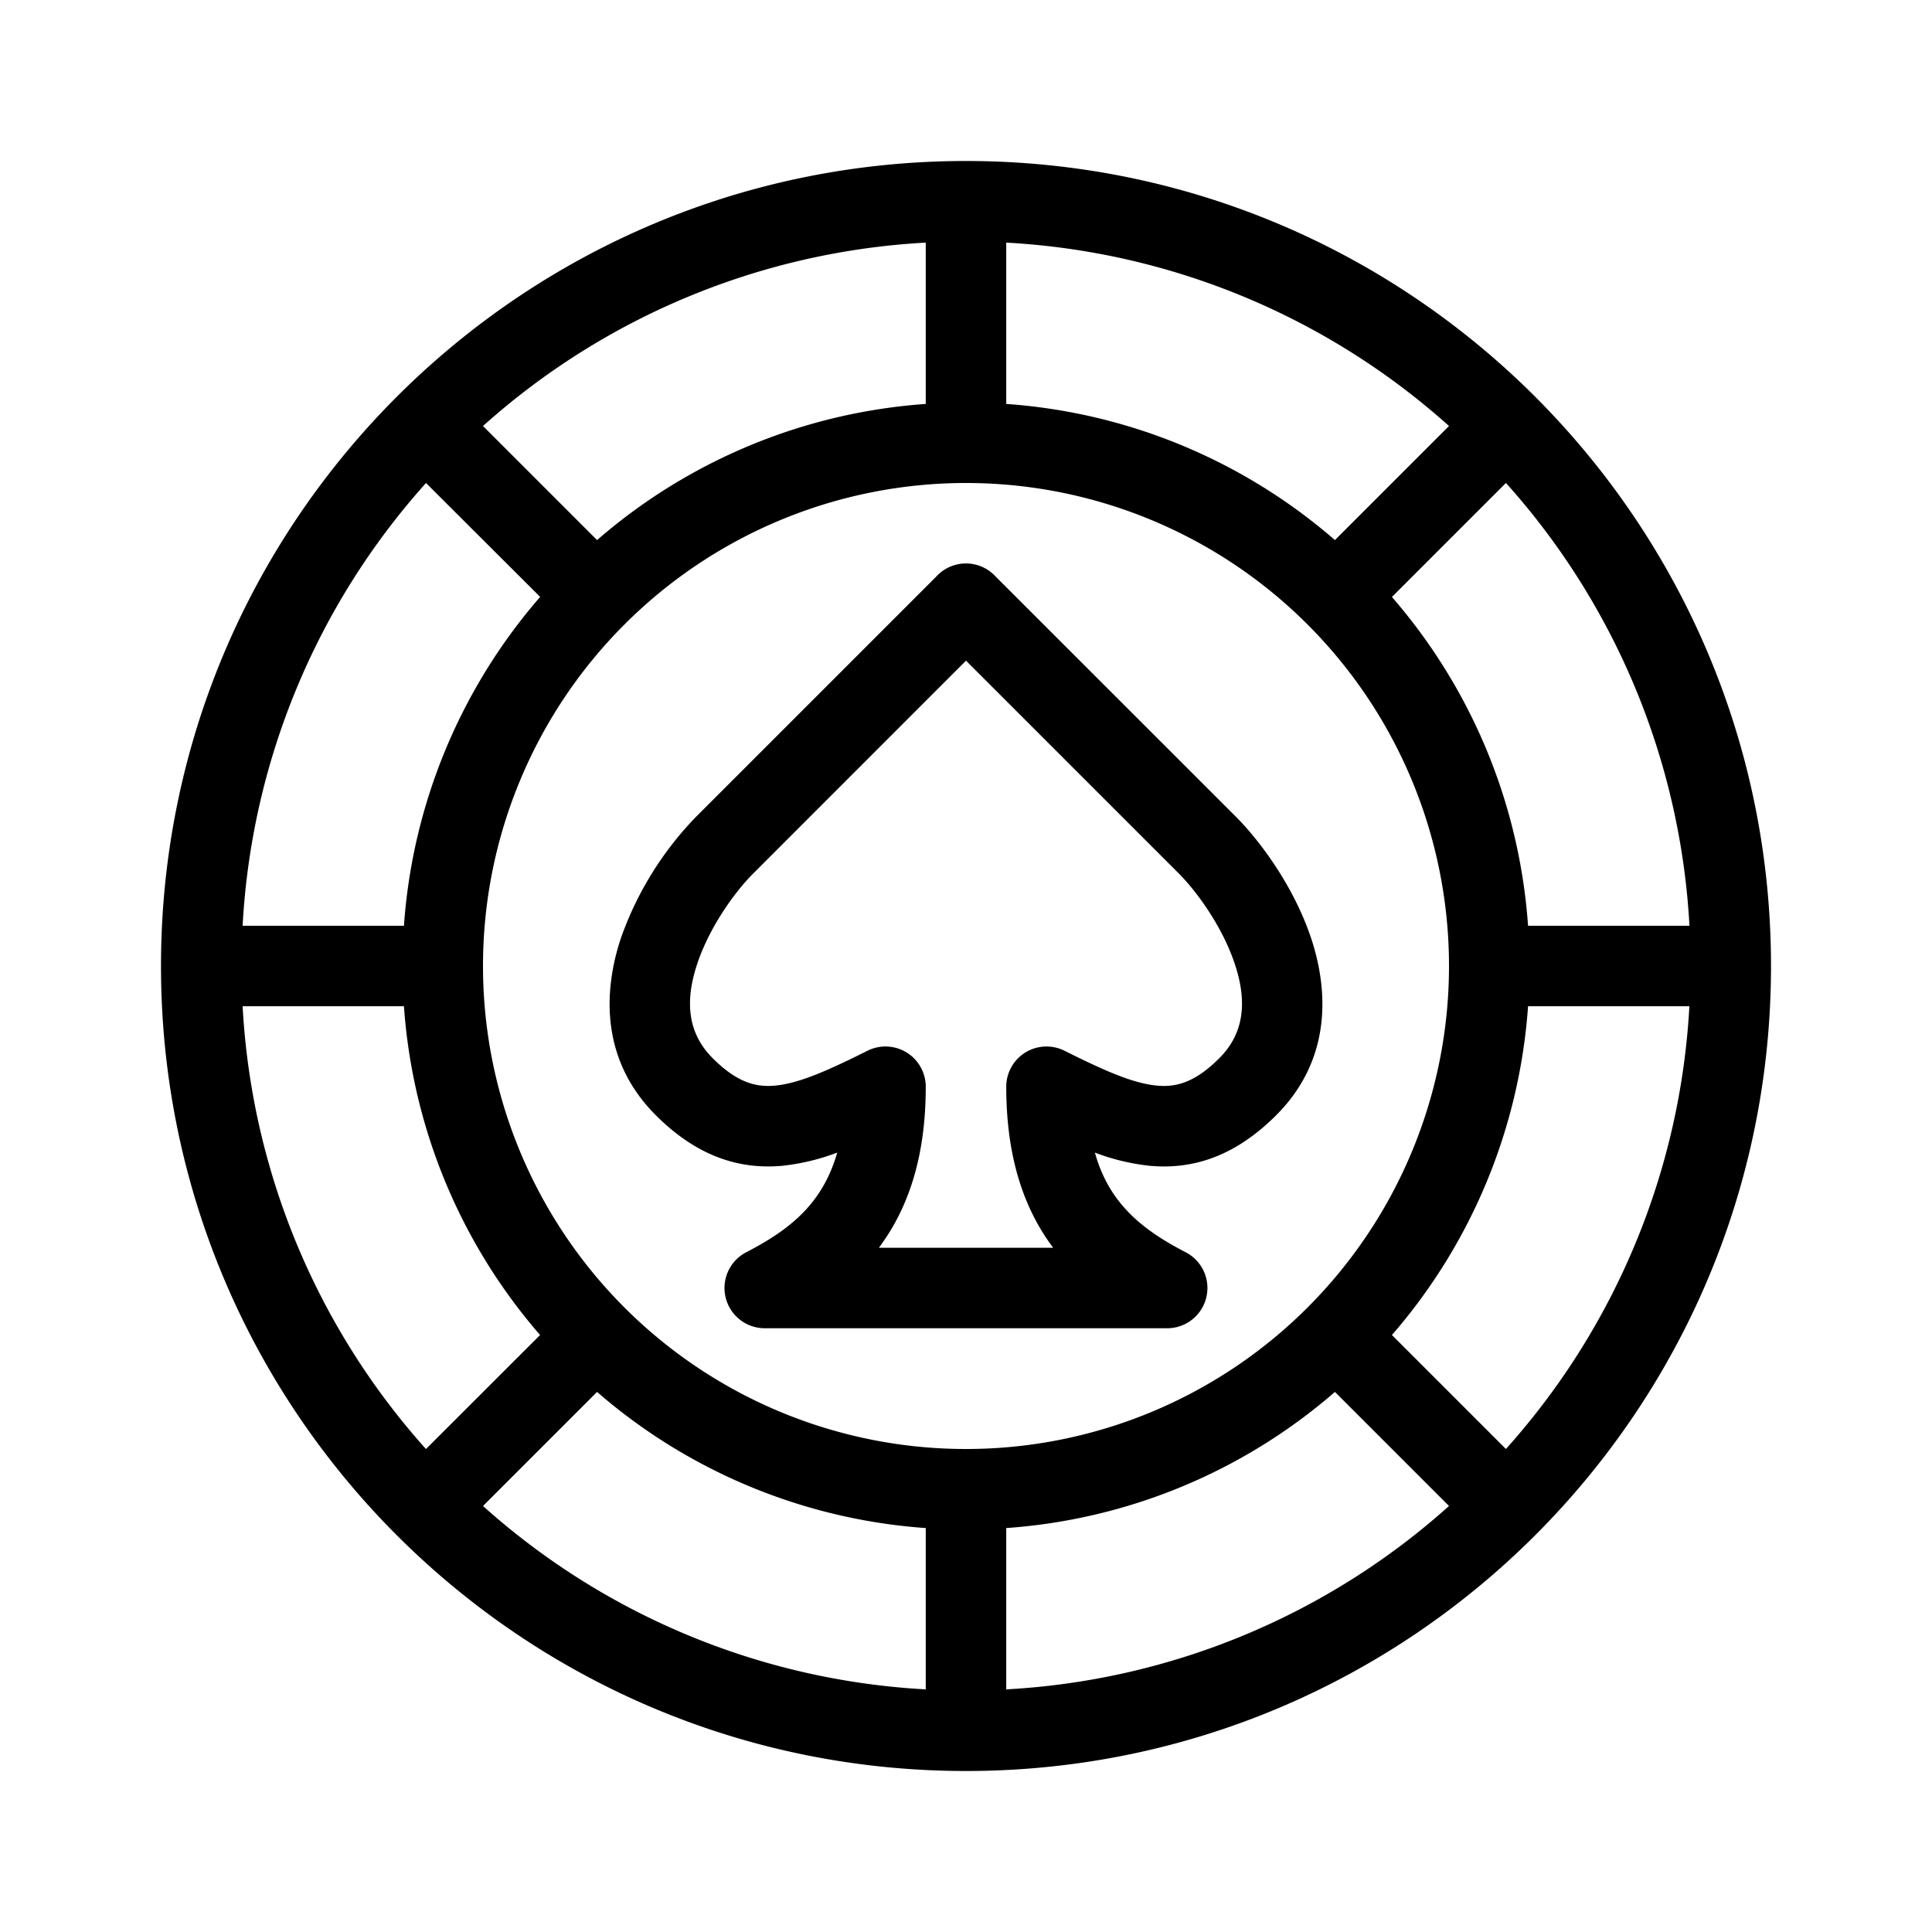 <svg xmlns="http://www.w3.org/2000/svg" fill="none" viewBox="0 0 24 24">
  <path fill="currentColor" fill-rule="evenodd" d="M20.986 12.5a8.963 8.963 0 01-2.279 5.5l-1.416-1.416a6.97 6.97 0 001.691-4.084h2.004zm-4.403 4.791L18 18.708a8.963 8.963 0 01-5.5 2.278v-2.004a6.97 6.97 0 004.083-1.691zM18 5.292a8.964 8.964 0 00-5.5-2.278v2.004a6.97 6.97 0 014.083 1.691L18 5.292zm.707.707a8.963 8.963 0 012.28 5.501h-2.005a6.97 6.97 0 00-1.691-4.084L18.707 6v-.001zM3.014 11.5c.11-2.04.914-3.98 2.278-5.5L6.71 7.415A6.97 6.97 0 005.018 11.5H3.014zm4.403-4.791L6 5.292a8.964 8.964 0 015.5-2.278v2.004a6.97 6.97 0 00-4.083 1.691zM6 18.708a8.963 8.963 0 005.5 2.278v-2.004a6.97 6.97 0 01-4.083-1.691L6 18.708zm-.708-.707A8.964 8.964 0 013.014 12.5h2.004a6.97 6.97 0 001.691 4.084L5.292 18v.001zM22 12c0 5.523-4.477 10-10 10S2 17.523 2 12 6.477 2 12 2s10 4.477 10 10zm-4 0a6 6 0 11-12 0 6 6 0 0112 0zm-6-3.793l2.646 2.646c.209.21.534.645.692 1.118.154.46.125.859-.192 1.175-.305.305-.539.361-.772.34-.292-.027-.636-.176-1.15-.433a.5.5 0 00-.724.447c0 .833.198 1.463.546 1.95l.037.05h-2.165l.036-.05c.348-.487.546-1.117.546-1.95a.5.5 0 00-.724-.447c-.514.257-.858.406-1.15.433-.233.021-.467-.035-.772-.34-.317-.316-.346-.715-.192-1.175.158-.473.483-.909.692-1.117L12 8.207zM9.5 16.5a.5.5 0 01-.23-.944c.367-.19.662-.395.87-.688.104-.144.195-.322.26-.55-.22.084-.45.139-.683.164-.569.051-1.085-.143-1.57-.628-.684-.684-.655-1.535-.434-2.2a4.14 4.14 0 01.934-1.508l2.984-2.984a.499.499 0 01.737 0l2.985 2.984c.292.292.716.856.934 1.508.221.665.25 1.516-.434 2.2-.485.485-1.001.68-1.57.628a2.728 2.728 0 01-.682-.164c.064.228.155.406.258.55.21.293.504.499.87.688a.5.5 0 01-.23.944H9.5z" clip-rule="evenodd"/>
</svg>
